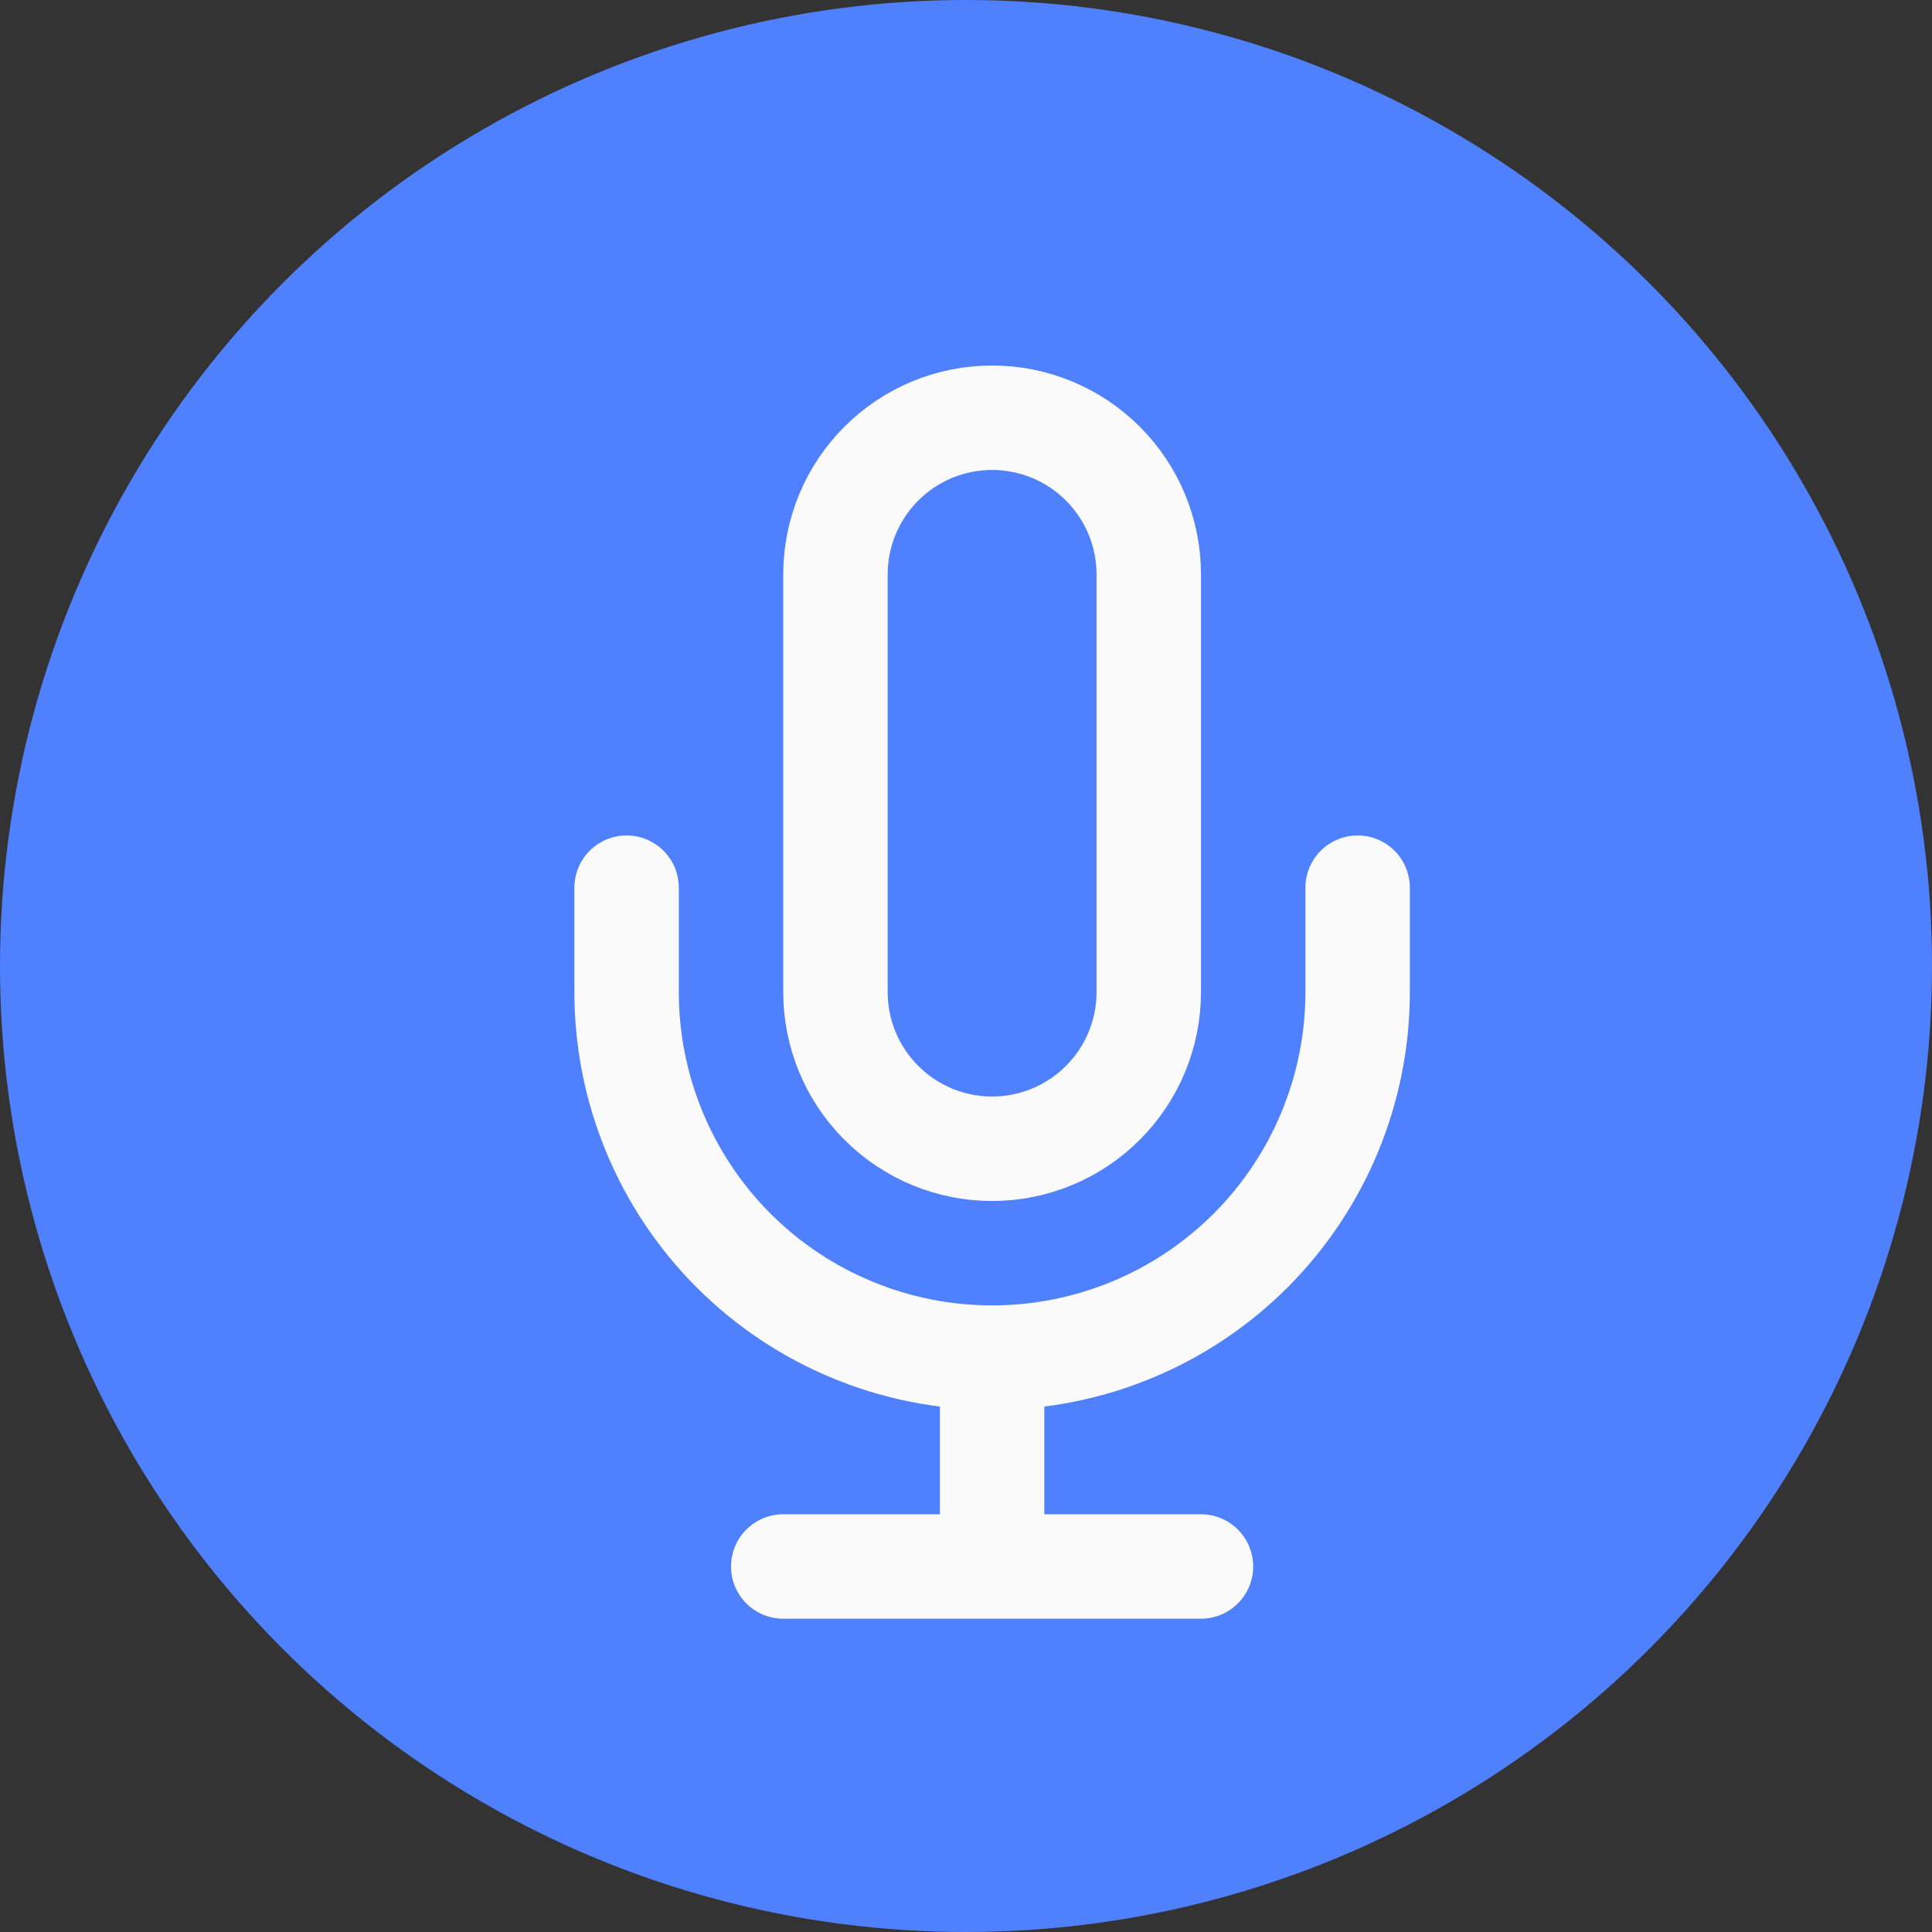 <svg width="37" height="37" viewBox="0 0 37 37" fill="none" xmlns="http://www.w3.org/2000/svg">
<rect x="0" y="0" width="37" height="37" fill="#333333" stroke="none"/>
<circle cx="18.5" cy="18.5" r="18.5" fill="#4F81FF"/>
<path d="M26 17V19C26 20.857 25.262 22.637 23.95 23.95C22.637 25.262 20.857 26 19 26M19 26C17.143 26 15.363 25.262 14.05 23.95C12.738 22.637 12 20.857 12 19V17M19 26V30M15 30H23M19 8C18.204 8 17.441 8.316 16.879 8.879C16.316 9.441 16 10.204 16 11V19C16 19.796 16.316 20.559 16.879 21.121C17.441 21.684 18.204 22 19 22C19.796 22 20.559 21.684 21.121 21.121C21.684 20.559 22 19.796 22 19V11C22 10.204 21.684 9.441 21.121 8.879C20.559 8.316 19.796 8 19 8Z" stroke="#FAFAFA" stroke-width="2" stroke-linecap="round" stroke-linejoin="round"/>
</svg>
